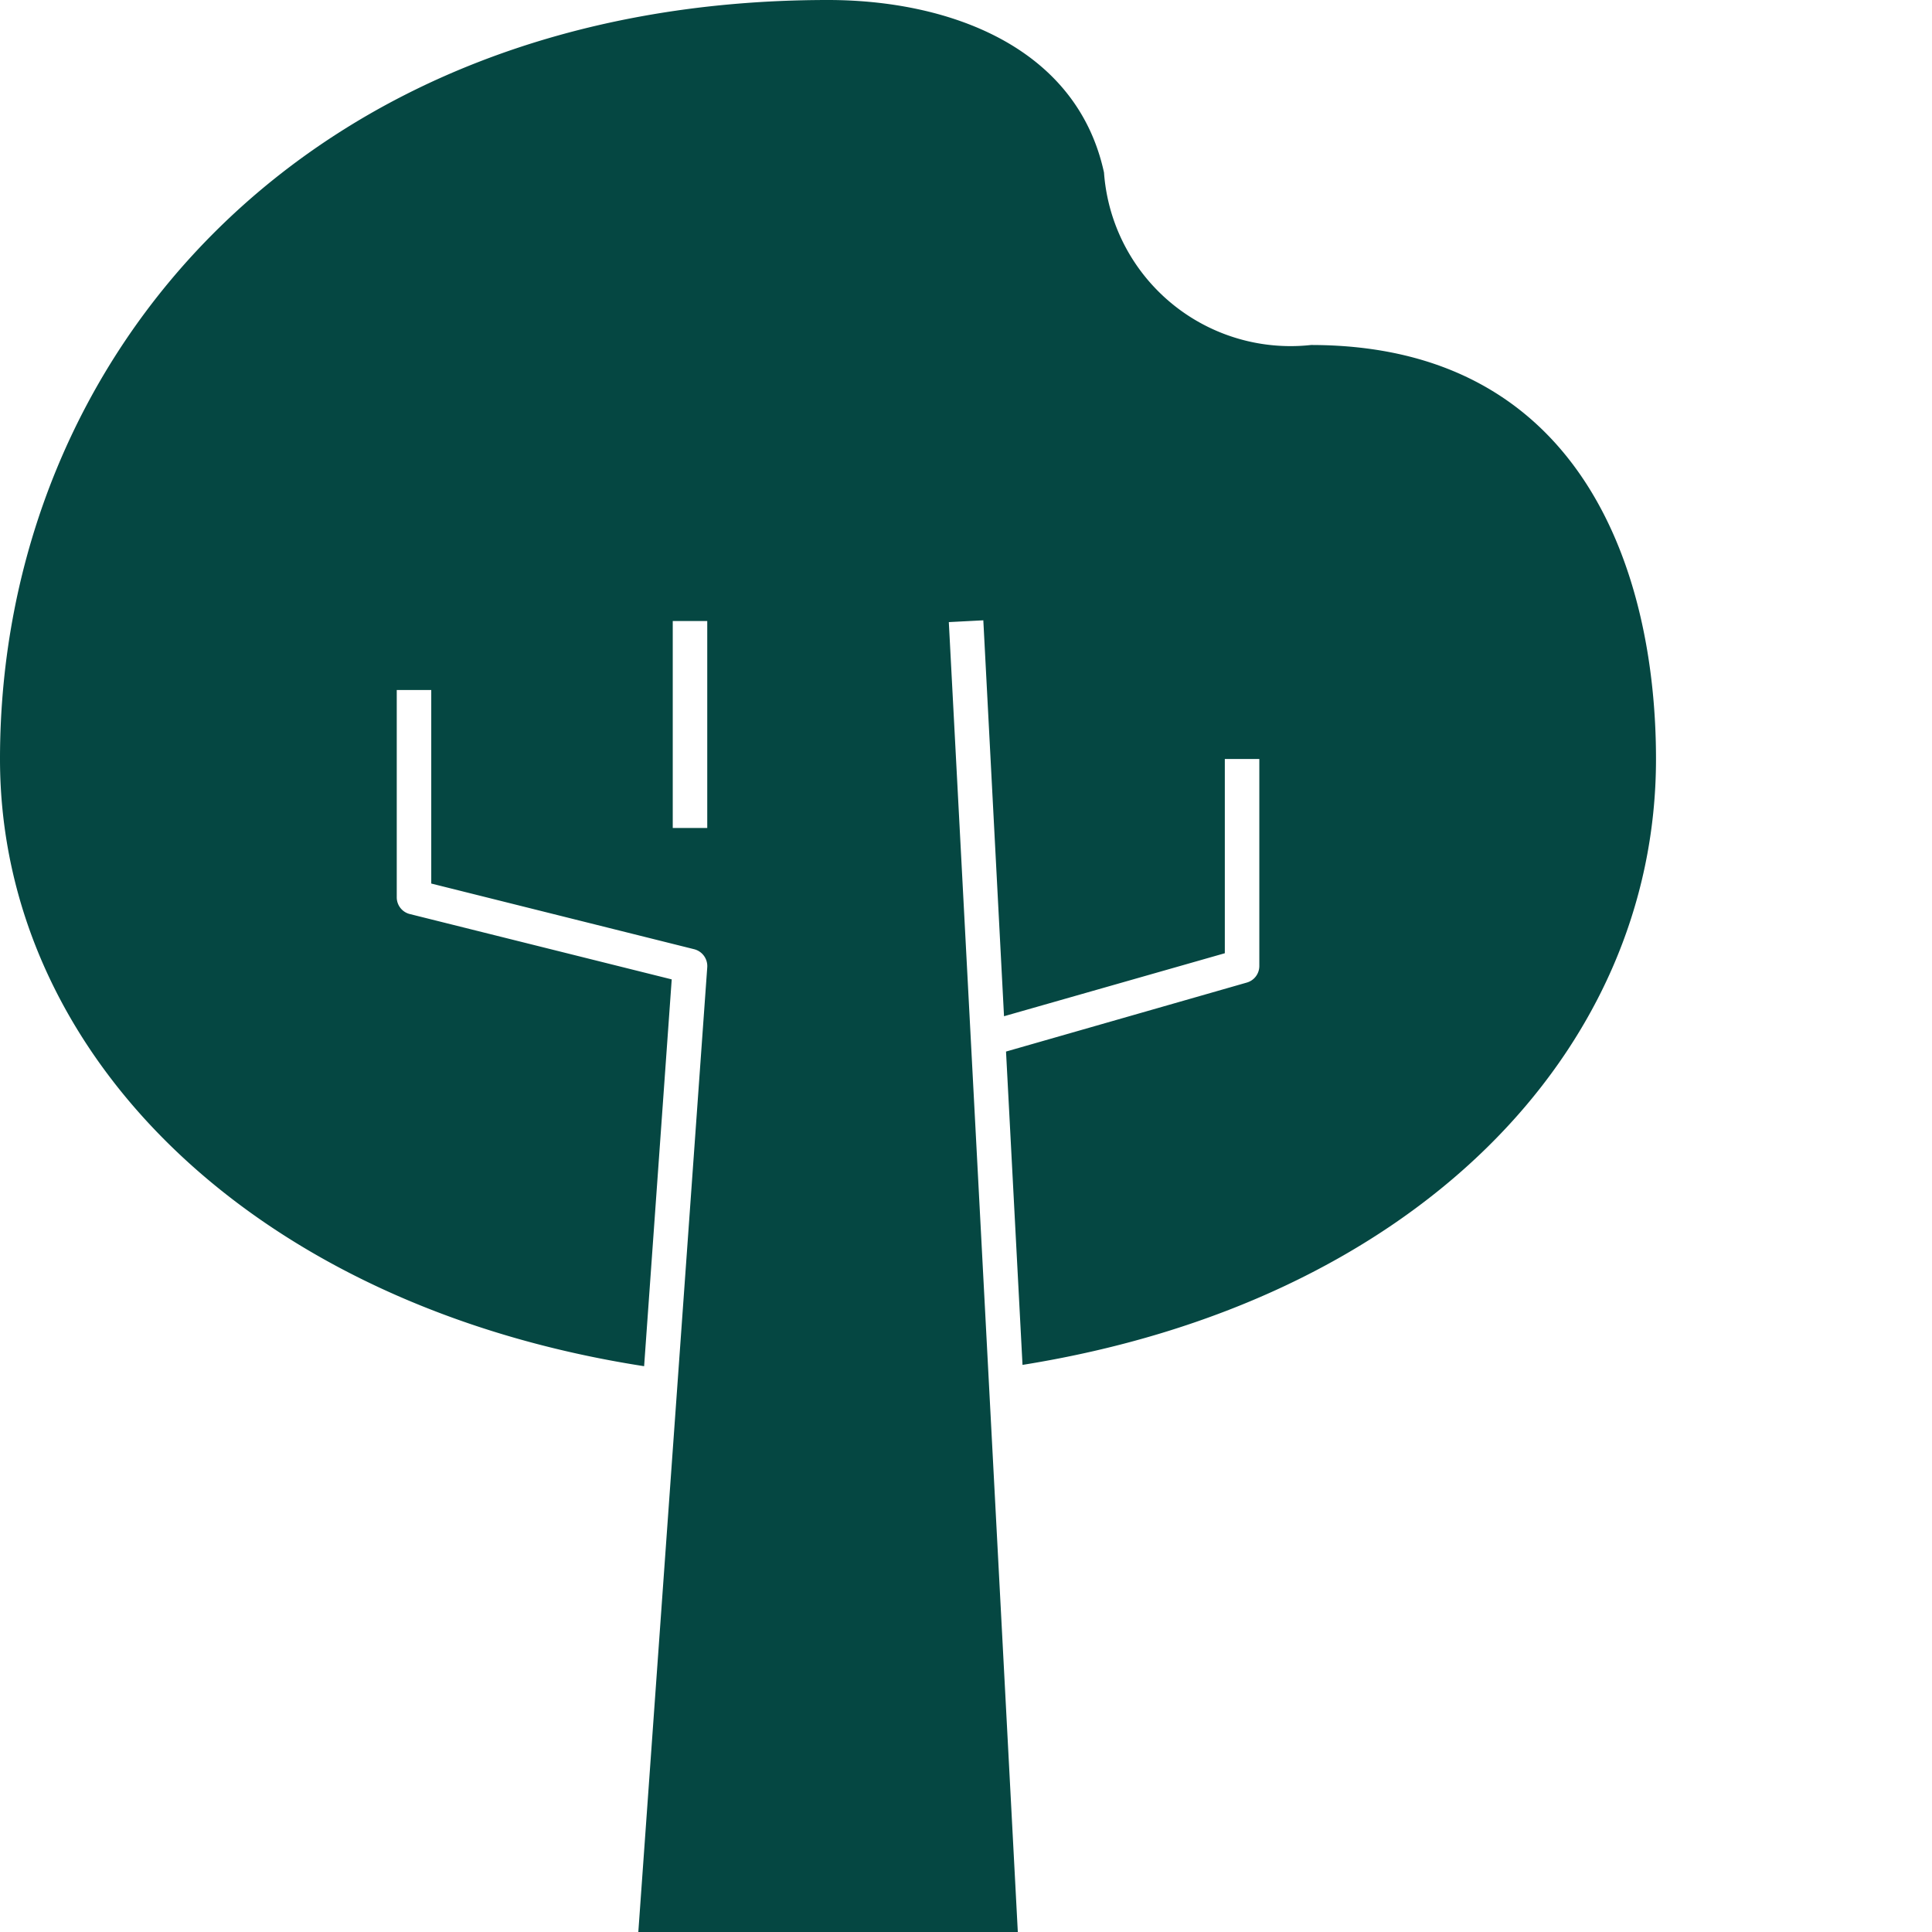 <svg xmlns="http://www.w3.org/2000/svg" width="28" height="28" viewBox="0 0 28 28"><title>icon_tree</title><path d="M9.335,19.8l.4-5.606-3.8-.948A.25.25,0,0,1,5.75,13V10h.5v2.805l3.811.952a.252.252,0,0,1,.189.261L9.251,28h5.5l-1-18.984.5-.026.3,5.738,3.2-.913V11h.5v3a.249.249,0,0,1-.181.24l-3.49,1,.239,4.541C20.494,18.873,24,15.25,24,11c0-2.676-1.051-6-5-6a2.711,2.711,0,0,1-3-2.5C15.6.661,13.729,0,12,0,4.449,0,0,5.154,0,11,0,15.277,3.672,18.921,9.335,19.8ZM10.25,9v3h-.5V9Z" fill="#054742"/></svg>